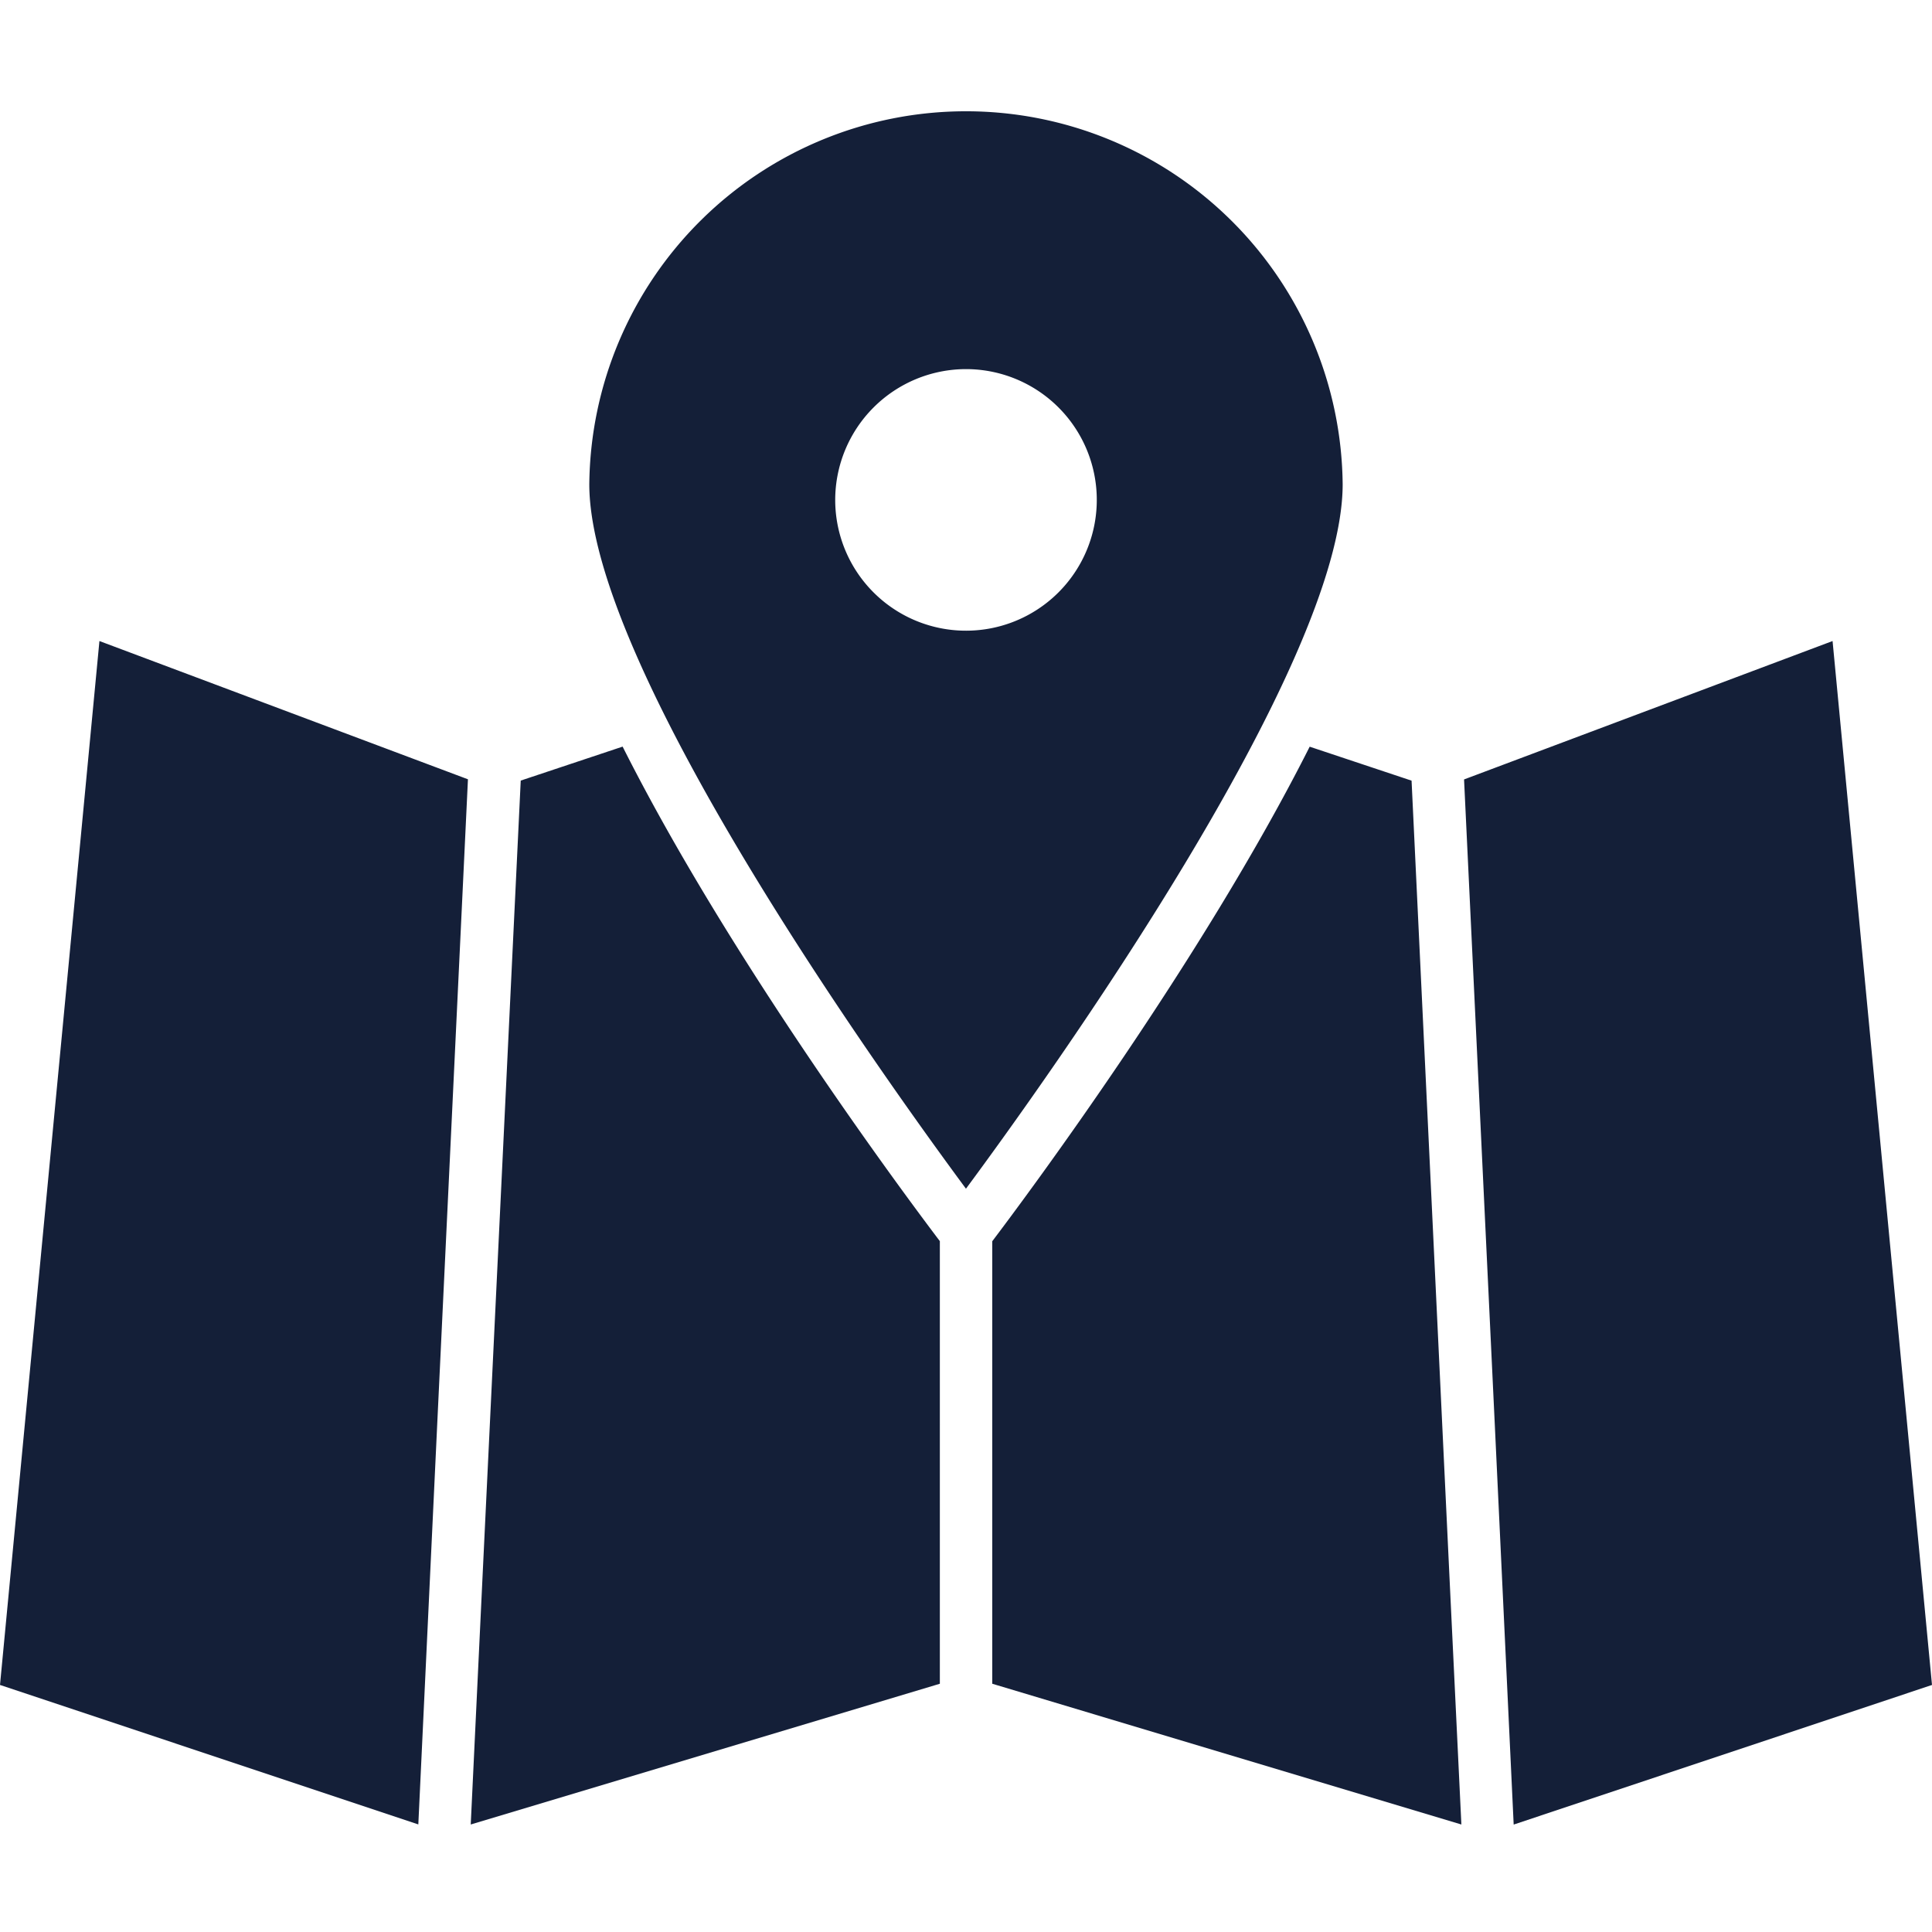 <svg id="Layer_1" data-name="Layer 1" xmlns="http://www.w3.org/2000/svg" viewBox="0 0 512 512"><defs><style>.cls-1{fill:#141f38;}</style></defs><title>map-glyph</title><path class="cls-1" d="M485.65,169.88,512,446.53l-110.86,37-5-105.9-8.15-171.07ZM110.86,483.49l5-105.9,8.15-171.07L26.35,169.88,0,446.53Zm45.31-355.17a99.83,99.83,0,0,1,199.65,0c0,48.43-78.16,157.42-99.83,186.7C234.34,285.74,156.17,176.75,156.17,128.32Zm65.17,4.16A34.66,34.66,0,1,0,256,97.82,34.7,34.7,0,0,0,221.34,132.48ZM384.15,418.42,374.08,206.88l-27-9c-28.61,56.79-75.17,119.24-84.12,131.06V446.21l124.32,37.3ZM165,197.86l-27,9L127.85,418.42l-3.1,65.09,124.32-37.3V328.92C240.12,317.11,193.56,254.66,165,197.86Z"/></svg>